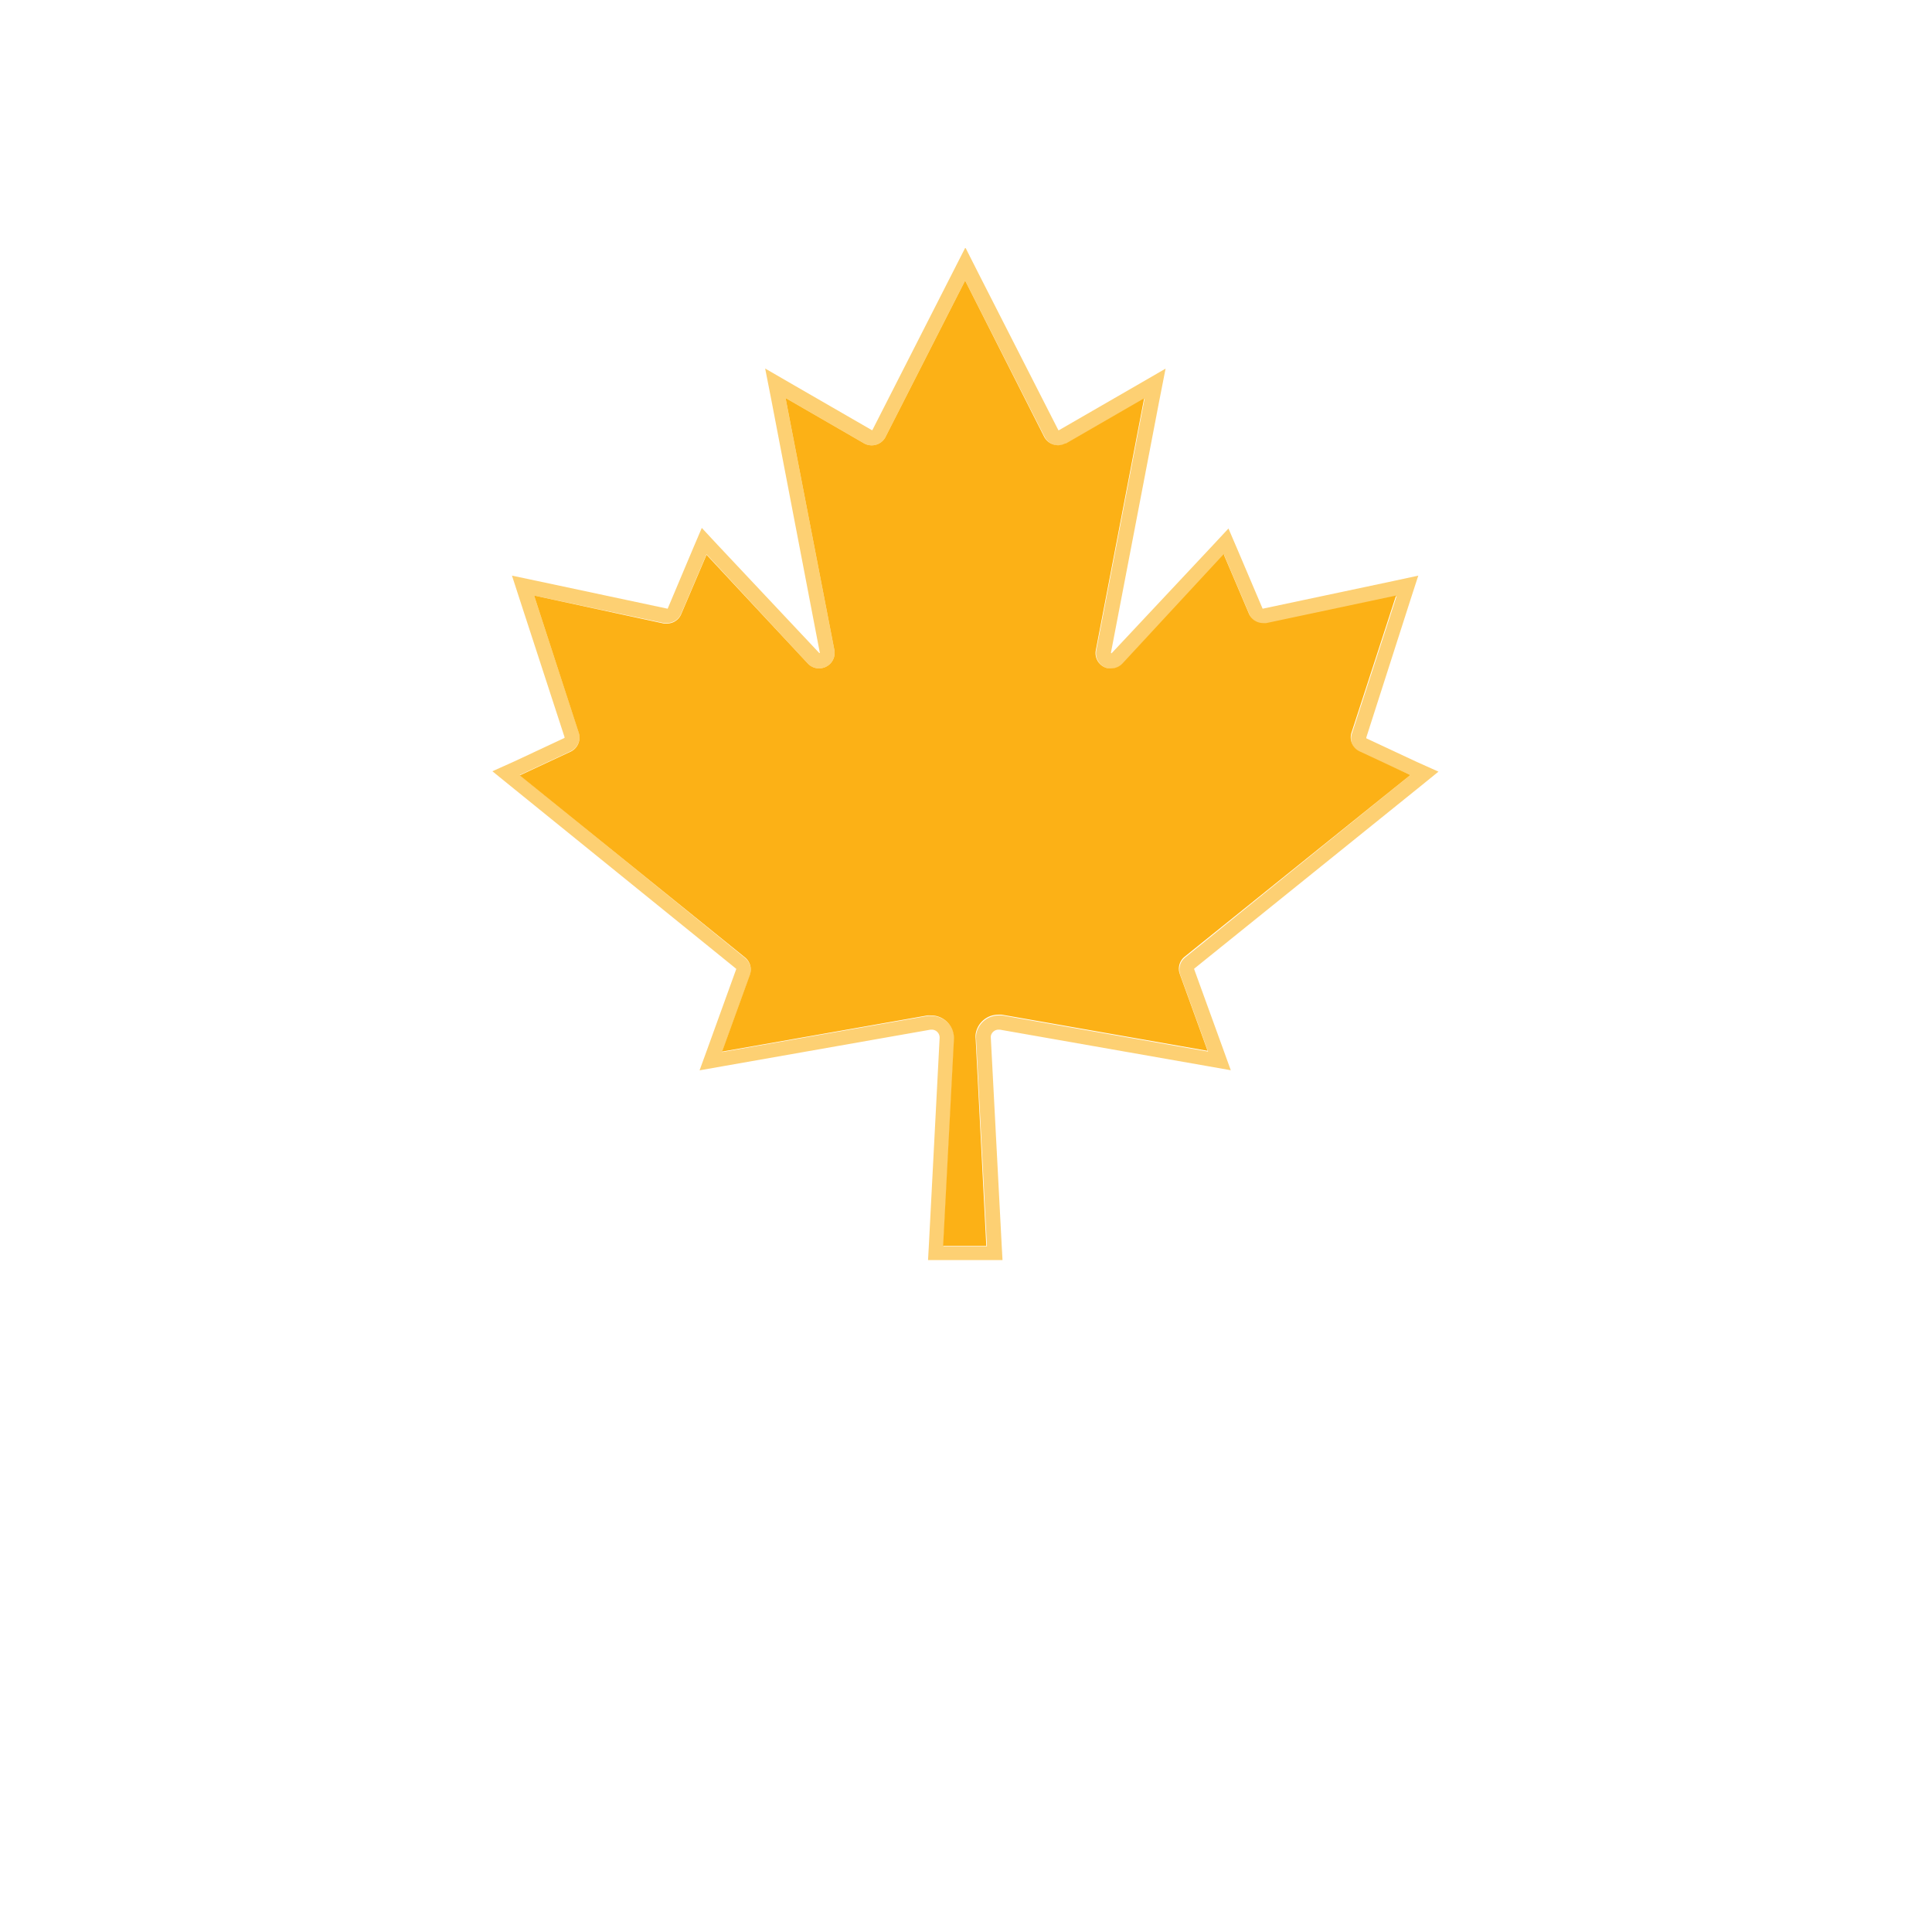 <svg id="Layer_1" data-name="Layer 1" xmlns="http://www.w3.org/2000/svg" viewBox="0 0 200 200"><path d="M99.91,29.05l8.22,16.16a1.63,1.63,0,0,0,1.45.9,1.57,1.57,0,0,0,.72-.18l.09,0,8.1-4.68-5,26.07a1.61,1.61,0,0,0,1.28,1.89,1.53,1.53,0,0,0,.3,0,1.63,1.63,0,0,0,1.17-.5l10.48-11.26,2.61,6.13a1.6,1.6,0,0,0,1.48,1,1.84,1.84,0,0,0,.33,0l13.43-2.85-4.61,14.18a1.6,1.6,0,0,0,.84,2L146,80.23,122.68,99.12a1.61,1.61,0,0,0-.49,1.81l2.87,7.93-21.29-3.74a2.69,2.69,0,0,0-.4,0,2.36,2.36,0,0,0-2.32,2,2.19,2.19,0,0,0,0,.51l1.12,21.39H97.67l1.12-21.39a2.36,2.36,0,0,0-2.24-2.46h-.11a2.69,2.69,0,0,0-.4,0l-21.29,3.74,2.87-7.93a1.62,1.62,0,0,0-.49-1.81L53.81,80.23l5.25-2.45a1.61,1.61,0,0,0,.84-2L55.29,61.65,68.73,64.5a1.73,1.73,0,0,0,.32,0,1.6,1.6,0,0,0,1.48-1l2.61-6.12L83.62,68.68a1.59,1.59,0,0,0,1.17.51,1.63,1.63,0,0,0,1.11-.44,1.6,1.6,0,0,0,.47-1.48L81.32,41.2l8.1,4.68a1.62,1.62,0,0,0,2.21-.57l.05-.1,8.23-16.16m0-3.38-1.37,2.69L90.31,44.52h0a.09.09,0,0,1-.07,0h0l-8.11-4.68-2.92-1.69.65,3.31,5,26.07a.06.06,0,0,1,0,.07s0,0,0,0-.05,0-.05,0L74.26,56.38l-1.61-1.73-.93,2.18L69.12,63a.07.07,0,0,1-.07,0h0L55.61,60.14,53,59.59l.82,2.53L58.44,76.3s0,.08,0,.09l-5.24,2.45-2.23,1,1.91,1.55,23.32,18.89a.06.06,0,0,1,0,.08h0l-2.87,7.94-.91,2.5,2.61-.46,21.3-3.75h.17a.82.82,0,0,1,.77.85l-1.11,21.39-.09,1.61h7.71l-.09-1.61-1.12-21.39a1.11,1.11,0,0,1,0-.17.81.81,0,0,1,.8-.68h.14l21.29,3.74,2.61.46-.9-2.49-2.88-7.94a.1.1,0,0,1,0-.09L147,81.43l1.91-1.55-2.23-1-5.24-2.45s0,0,0-.09L146,62.12l.82-2.53-2.6.56L130.77,63h0a.07.07,0,0,1-.07,0l-2.6-6.12-.93-2.17-1.61,1.73L115.07,67.63l0,0h0a.08.08,0,0,1-.06-.09l5-26.07.65-3.31-2.92,1.69-8.11,4.68h0a.09.09,0,0,1-.07,0h0l-8.23-16.15-1.36-2.69Z" fill="#fcb116" opacity="0.6"/><path d="M139.91,75.83l4.61-14.18L131.09,64.5a1.84,1.84,0,0,1-.33,0,1.6,1.6,0,0,1-1.48-1l-2.61-6.13L116.19,68.69a1.63,1.63,0,0,1-1.17.5,1.53,1.53,0,0,1-.3,0,1.61,1.61,0,0,1-1.28-1.89l5-26.07-8.1,4.68-.09,0a1.57,1.57,0,0,1-.72.18,1.63,1.63,0,0,1-1.45-.9L99.91,29.05,91.68,45.21l-.05.1a1.62,1.62,0,0,1-2.21.57l-8.1-4.68,5.05,26.07a1.6,1.6,0,0,1-.47,1.48,1.63,1.63,0,0,1-1.11.44,1.59,1.59,0,0,1-1.17-.51L73.14,57.43l-2.61,6.12a1.6,1.6,0,0,1-1.48,1,1.73,1.73,0,0,1-.32,0L55.29,61.65,59.9,75.82a1.62,1.62,0,0,1-.84,2l-5.25,2.45L77.13,99.12a1.62,1.62,0,0,1,.49,1.81l-2.87,7.93L96,105.12a2.69,2.69,0,0,1,.4,0h.11a2.36,2.36,0,0,1,2.24,2.46l-1.12,21.39h4.47L101,107.55a2.19,2.19,0,0,1,0-.51,2.36,2.36,0,0,1,2.32-2,2.69,2.69,0,0,1,.4,0l21.29,3.74-2.87-7.93a1.61,1.61,0,0,1,.49-1.81L146,80.23l-5.26-2.45A1.6,1.6,0,0,1,139.91,75.83Z" fill="#fcb116"/></svg>